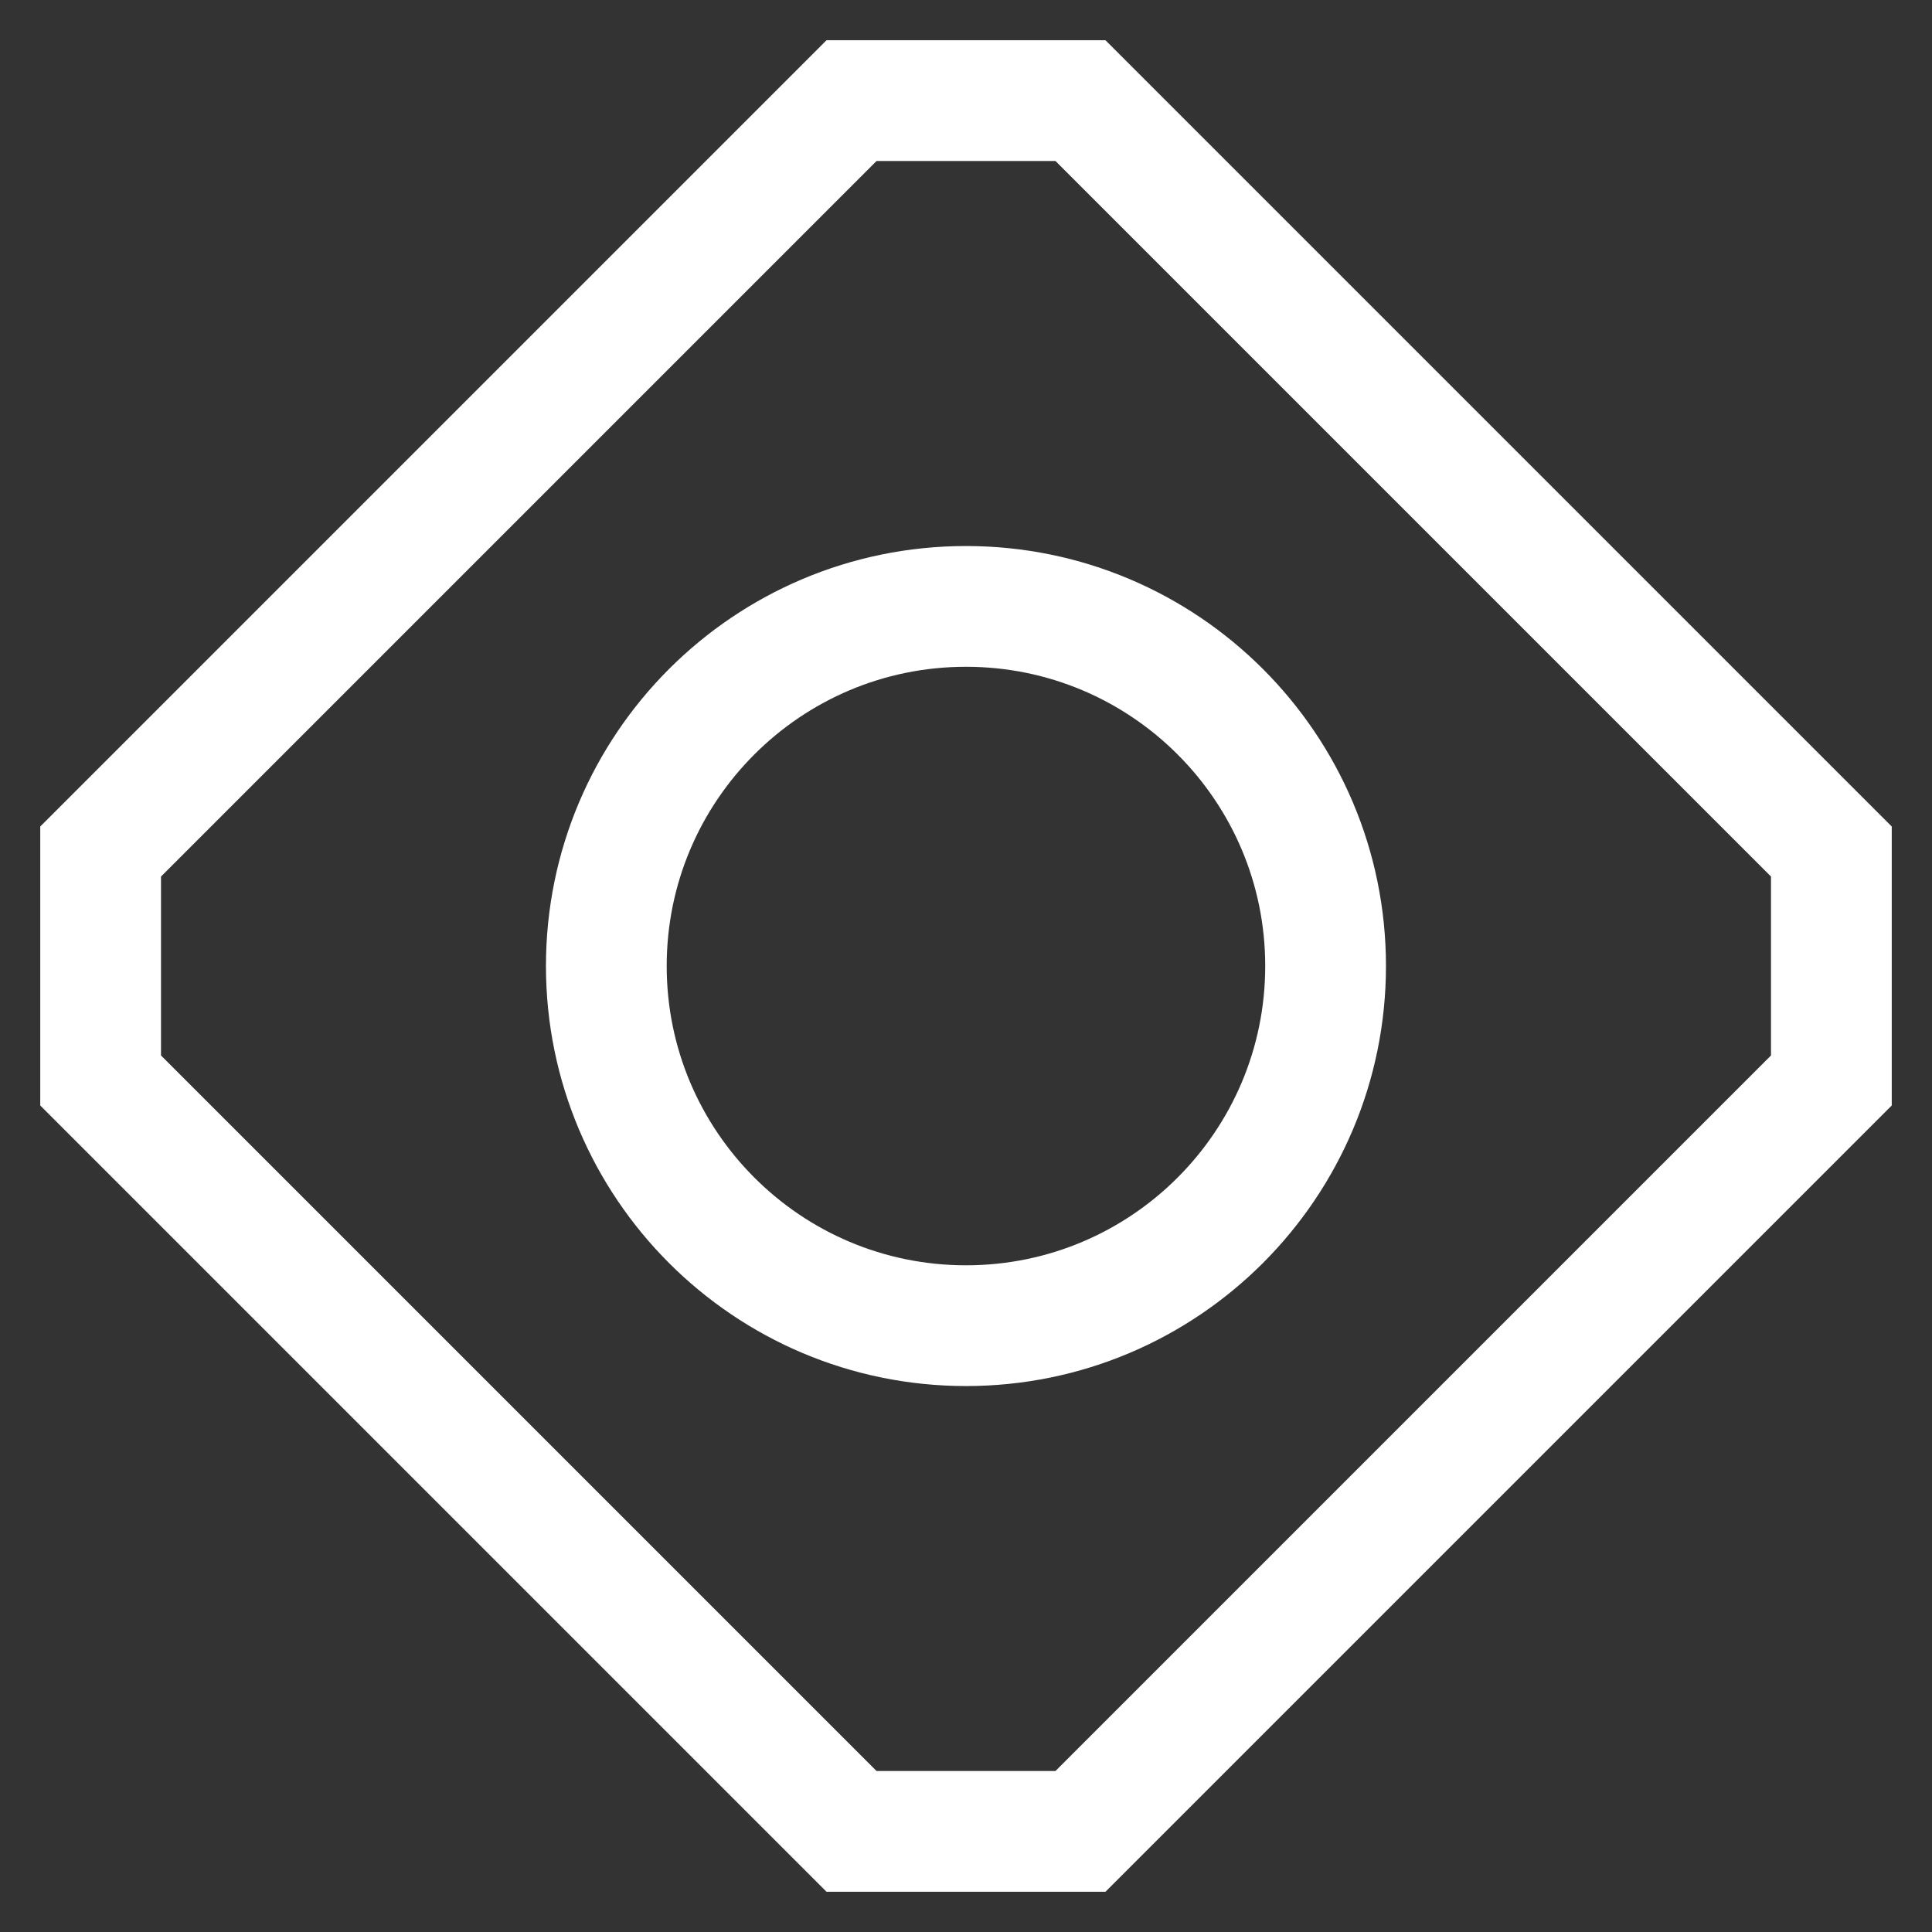<svg width="24" height="24" viewBox="0 0 24 24" fill="none" xmlns="http://www.w3.org/2000/svg">
<rect x="0" y="0" width="24" height="24" fill="#333333" stroke="none"/>
<path d="M12 7.533C9.533 7.533 7.532 9.533 7.532 12C7.532 14.467 9.533 16.468 12 16.468C14.467 16.468 16.467 14.467 16.467 12C16.467 9.533 14.467 7.533 12 7.533ZM22.75 13.422L13.422 22.75H10.578L1.25 13.422V10.578L10.578 1.25H13.422L22.75 10.578V13.422Z" stroke="white" stroke-width="1.5"/>
</svg>
